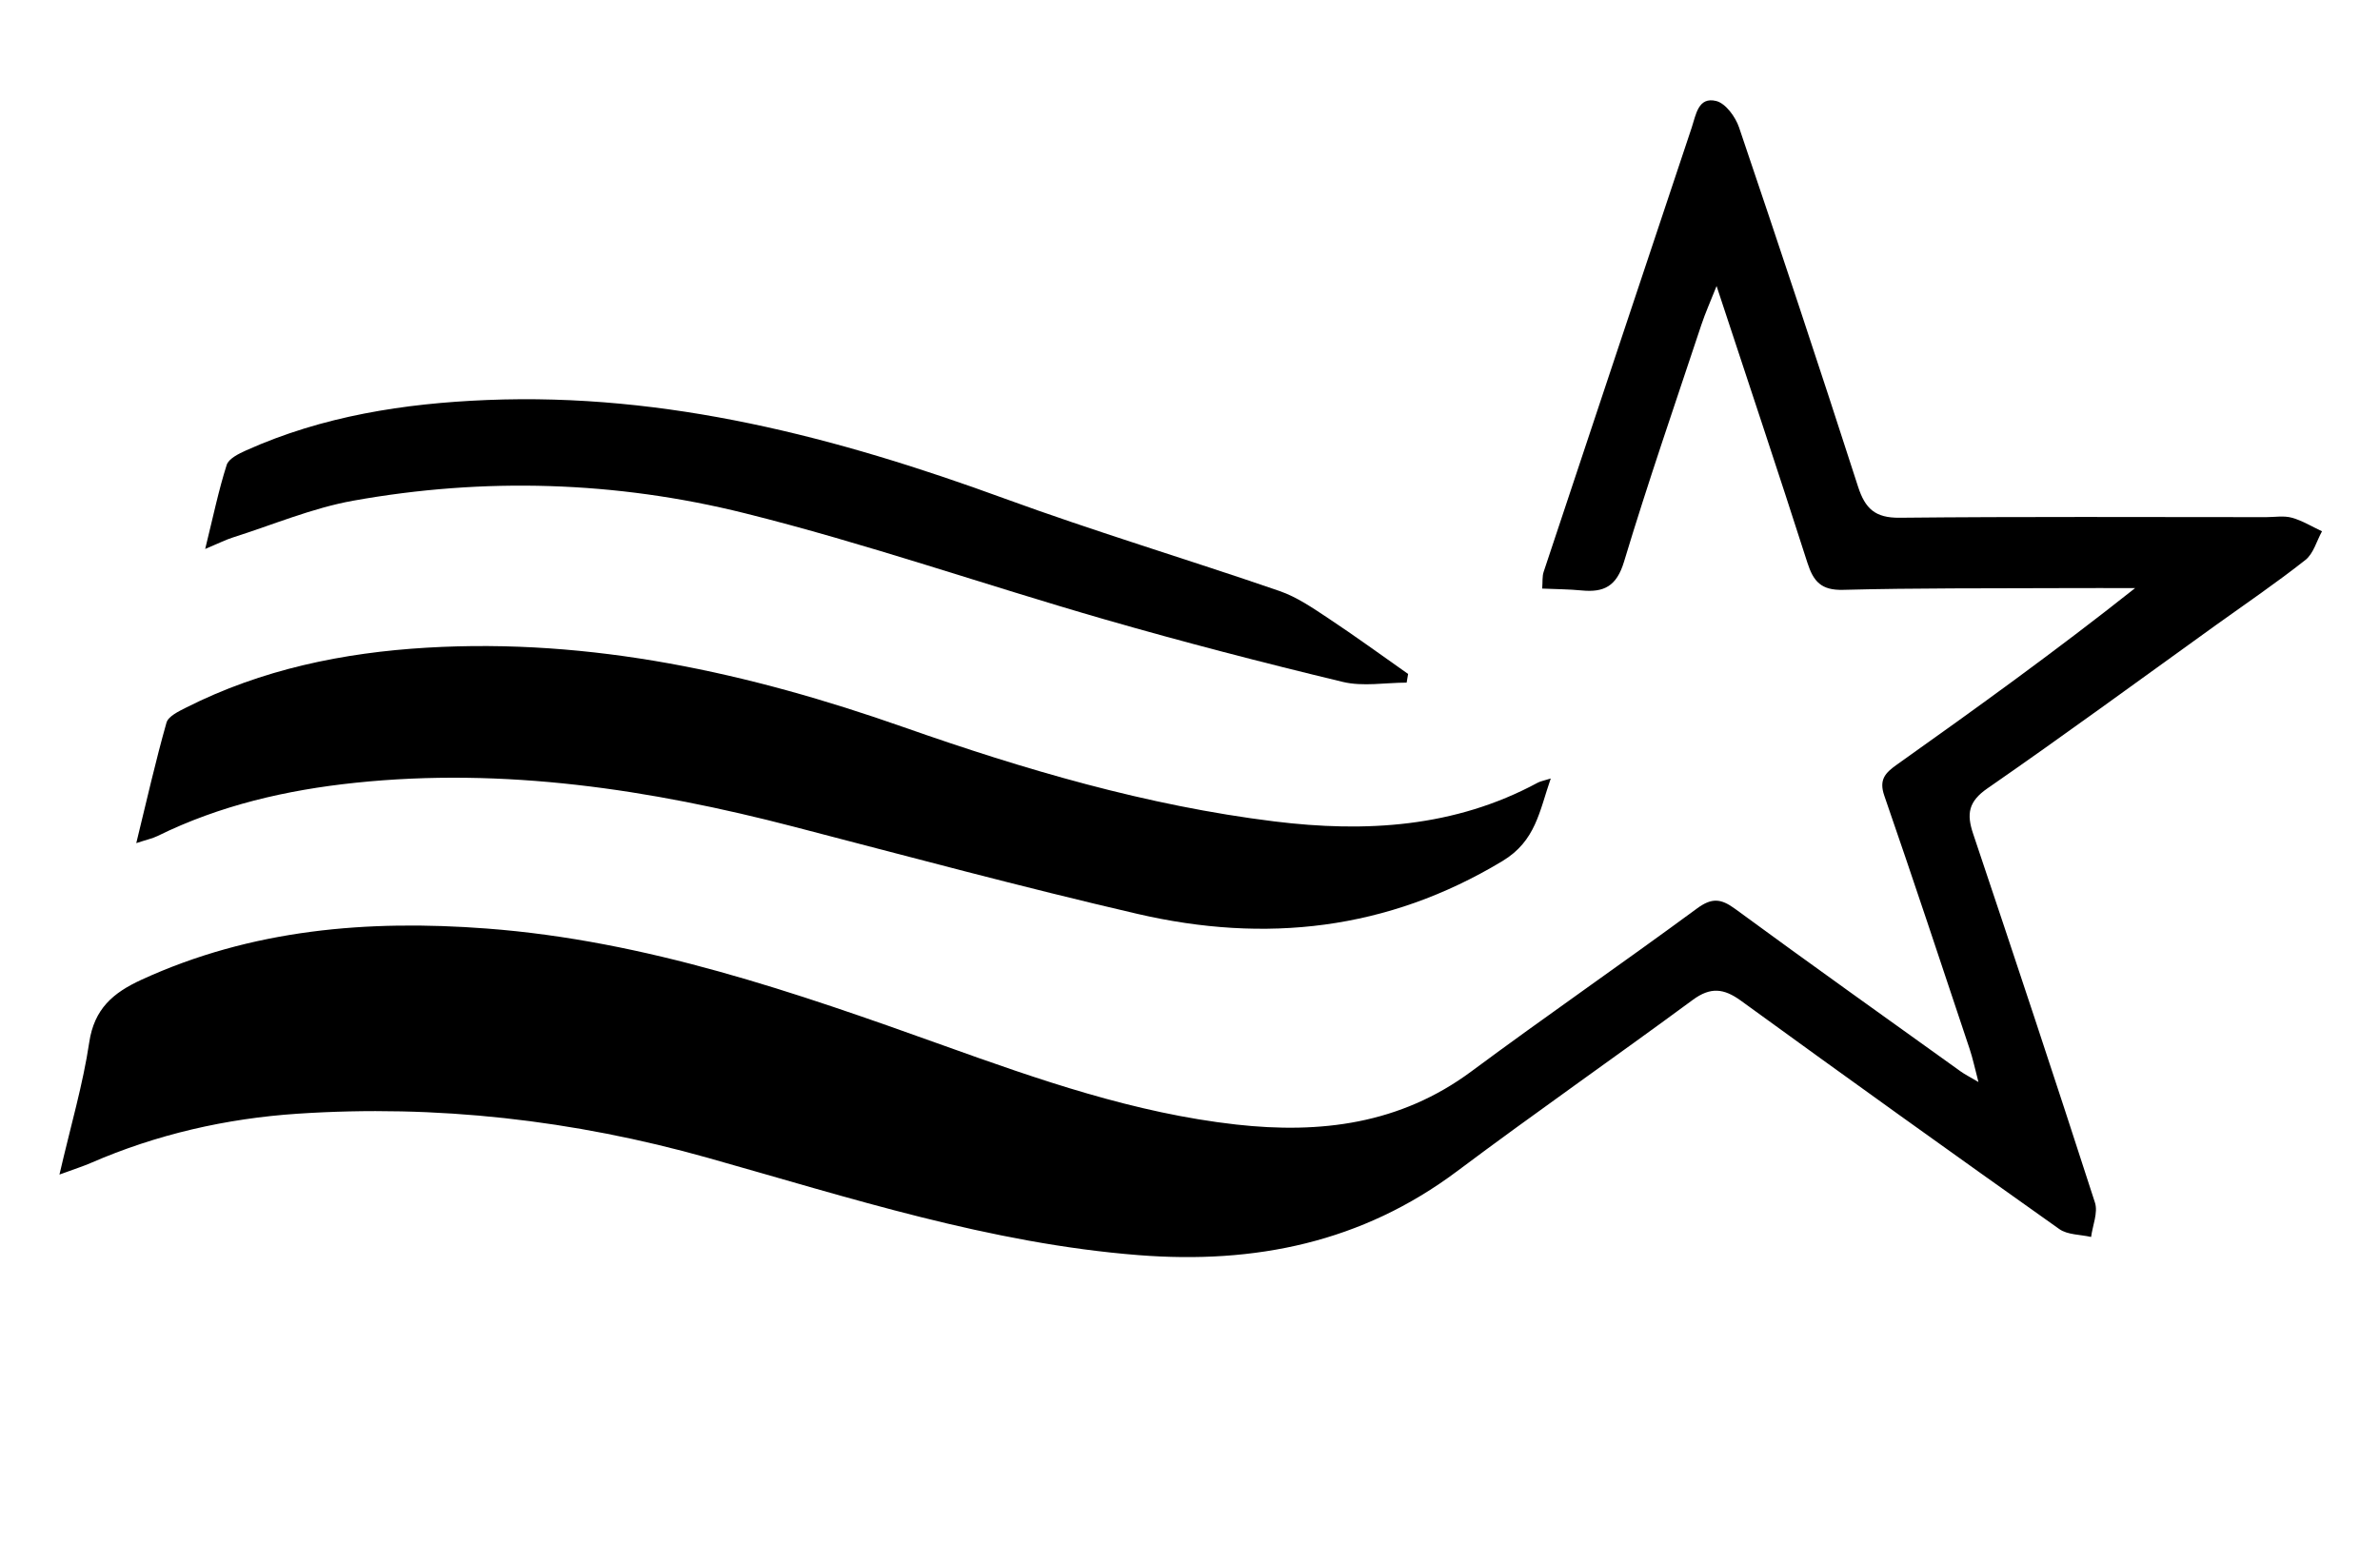 <?xml version="1.0" encoding="utf-8"?>
<!-- Generator: Adobe Illustrator 16.0.0, SVG Export Plug-In . SVG Version: 6.00 Build 0)  -->
<!DOCTYPE svg PUBLIC "-//W3C//DTD SVG 1.1//EN" "http://www.w3.org/Graphics/SVG/1.1/DTD/svg11.dtd">
<svg version="1.1" id="Layer_1" xmlns="http://www.w3.org/2000/svg" xmlns:xlink="http://www.w3.org/1999/xlink" x="0px" y="0px"
	 width="461px" height="303px" viewBox="0 0 461 303" enable-background="new 0 0 461 303" xml:space="preserve">
<g>
	<path fill-rule="evenodd" clip-rule="evenodd" d="M11.515,227.531c2.21-9.543,4.558-17.489,5.769-25.605
		c0.969-6.497,4.61-9.606,10.107-12.13c21.363-9.807,43.857-11.664,66.868-9.926c30.842,2.33,59.739,12.336,88.555,22.676
		c18.453,6.621,36.983,13.09,56.624,15.293c16.334,1.832,31.795-0.083,45.553-10.287c14.432-10.705,29.234-20.908,43.705-31.563
		c2.844-2.095,4.617-1.961,7.354,0.045c14.494,10.627,29.139,21.048,43.74,31.526c0.781,0.562,1.656,0.993,3.434,2.046
		c-0.723-2.743-1.104-4.589-1.695-6.363c-5.469-16.383-10.893-32.783-16.543-49.104c-1.078-3.111,0.18-4.419,2.428-6.015
		c15.451-10.972,30.826-22.049,46.154-34.201c-4.695,0-9.391-0.019-14.086,0.004c-14.16,0.065-28.326-0.037-42.479,0.336
		c-4.246,0.112-5.752-1.621-6.922-5.274c-5.623-17.553-11.473-35.032-17.584-53.579c-1.207,3.051-2.18,5.205-2.922,7.436
		c-5.078,15.298-10.352,30.539-15.006,45.966c-1.434,4.749-3.873,5.991-8.211,5.566c-2.443-0.238-4.908-0.241-7.639-0.361
		c0.105-1.338-0.012-2.35,0.279-3.227c9.537-28.702,19.113-57.393,28.686-86.084c0.826-2.48,1.248-6.014,4.748-5.137
		c1.816,0.456,3.725,3.065,4.414,5.101c7.842,23.141,15.551,46.328,23.047,69.582c1.387,4.297,3.32,6.092,8.072,6.043
		c23.658-0.241,47.318-0.115,70.979-0.116c1.666-0.001,3.426-0.32,4.975,0.109c2.037,0.564,3.906,1.727,5.848,2.632
		c-1.045,1.884-1.652,4.32-3.213,5.552c-5.609,4.43-11.539,8.453-17.35,12.628c-14.725,10.579-29.346,21.311-44.254,31.628
		c-3.689,2.554-4.045,4.95-2.764,8.77c7.986,23.781,15.895,47.59,23.602,71.462c0.625,1.938-0.457,4.426-0.746,6.658
		c-2.074-0.481-4.553-0.392-6.16-1.53c-20.641-14.623-41.199-29.363-61.664-44.233c-3.33-2.42-5.904-2.687-9.328-0.165
		c-15.141,11.157-30.586,21.904-45.637,33.179c-18.443,13.815-39.168,18.035-61.703,16.269
		c-28.754-2.254-55.968-11.118-83.458-18.854c-26.017-7.321-52.542-10.333-79.485-8.539c-13.804,0.92-27.273,3.993-40.062,9.558
		C16.079,225.937,14.545,226.416,11.515,227.531z"/>
	<path fill-rule="evenodd" clip-rule="evenodd" d="M26.395,163.325c2.048-8.371,3.746-15.91,5.851-23.333
		c0.353-1.241,2.366-2.197,3.796-2.92c14.65-7.406,30.417-10.65,46.621-11.608c31.915-1.888,62.424,4.874,92.352,15.391
		c23.381,8.217,47.154,15.219,71.845,18.267c17.596,2.173,34.898,1.188,50.986-7.499c0.535-0.289,1.174-0.388,2.531-0.817
		c-2.211,6.369-2.9,12.1-9.348,15.988c-22.273,13.436-45.957,15.978-70.703,10.239c-22.306-5.172-44.429-11.137-66.595-16.897
		c-27.872-7.244-56.036-11.524-84.905-8.502c-13.289,1.392-26.213,4.357-38.308,10.311
		C29.558,162.415,28.476,162.638,26.395,163.325z"/>
	<path fill-rule="evenodd" clip-rule="evenodd" d="M272.463,132.234c-4.135,0-8.465,0.801-12.375-0.141
		c-15.469-3.725-30.884-7.72-46.172-12.126c-23.282-6.71-46.226-14.711-69.712-20.563c-24.895-6.204-50.421-6.968-75.789-2.414
		c-7.939,1.425-15.555,4.666-23.304,7.122c-1.366,0.433-2.659,1.096-5.366,2.23c1.538-6.234,2.589-11.341,4.164-16.28
		c0.394-1.233,2.36-2.187,3.8-2.832c14.805-6.639,30.563-9.086,46.573-9.742c34.855-1.43,67.821,7.215,100.235,19.063
		c17.607,6.436,35.594,11.827,53.324,17.937c3.373,1.162,6.467,3.304,9.484,5.303c5.225,3.46,10.289,7.161,15.422,10.762
		C272.652,131.113,272.559,131.674,272.463,132.234z"/>
</g>
</svg>
